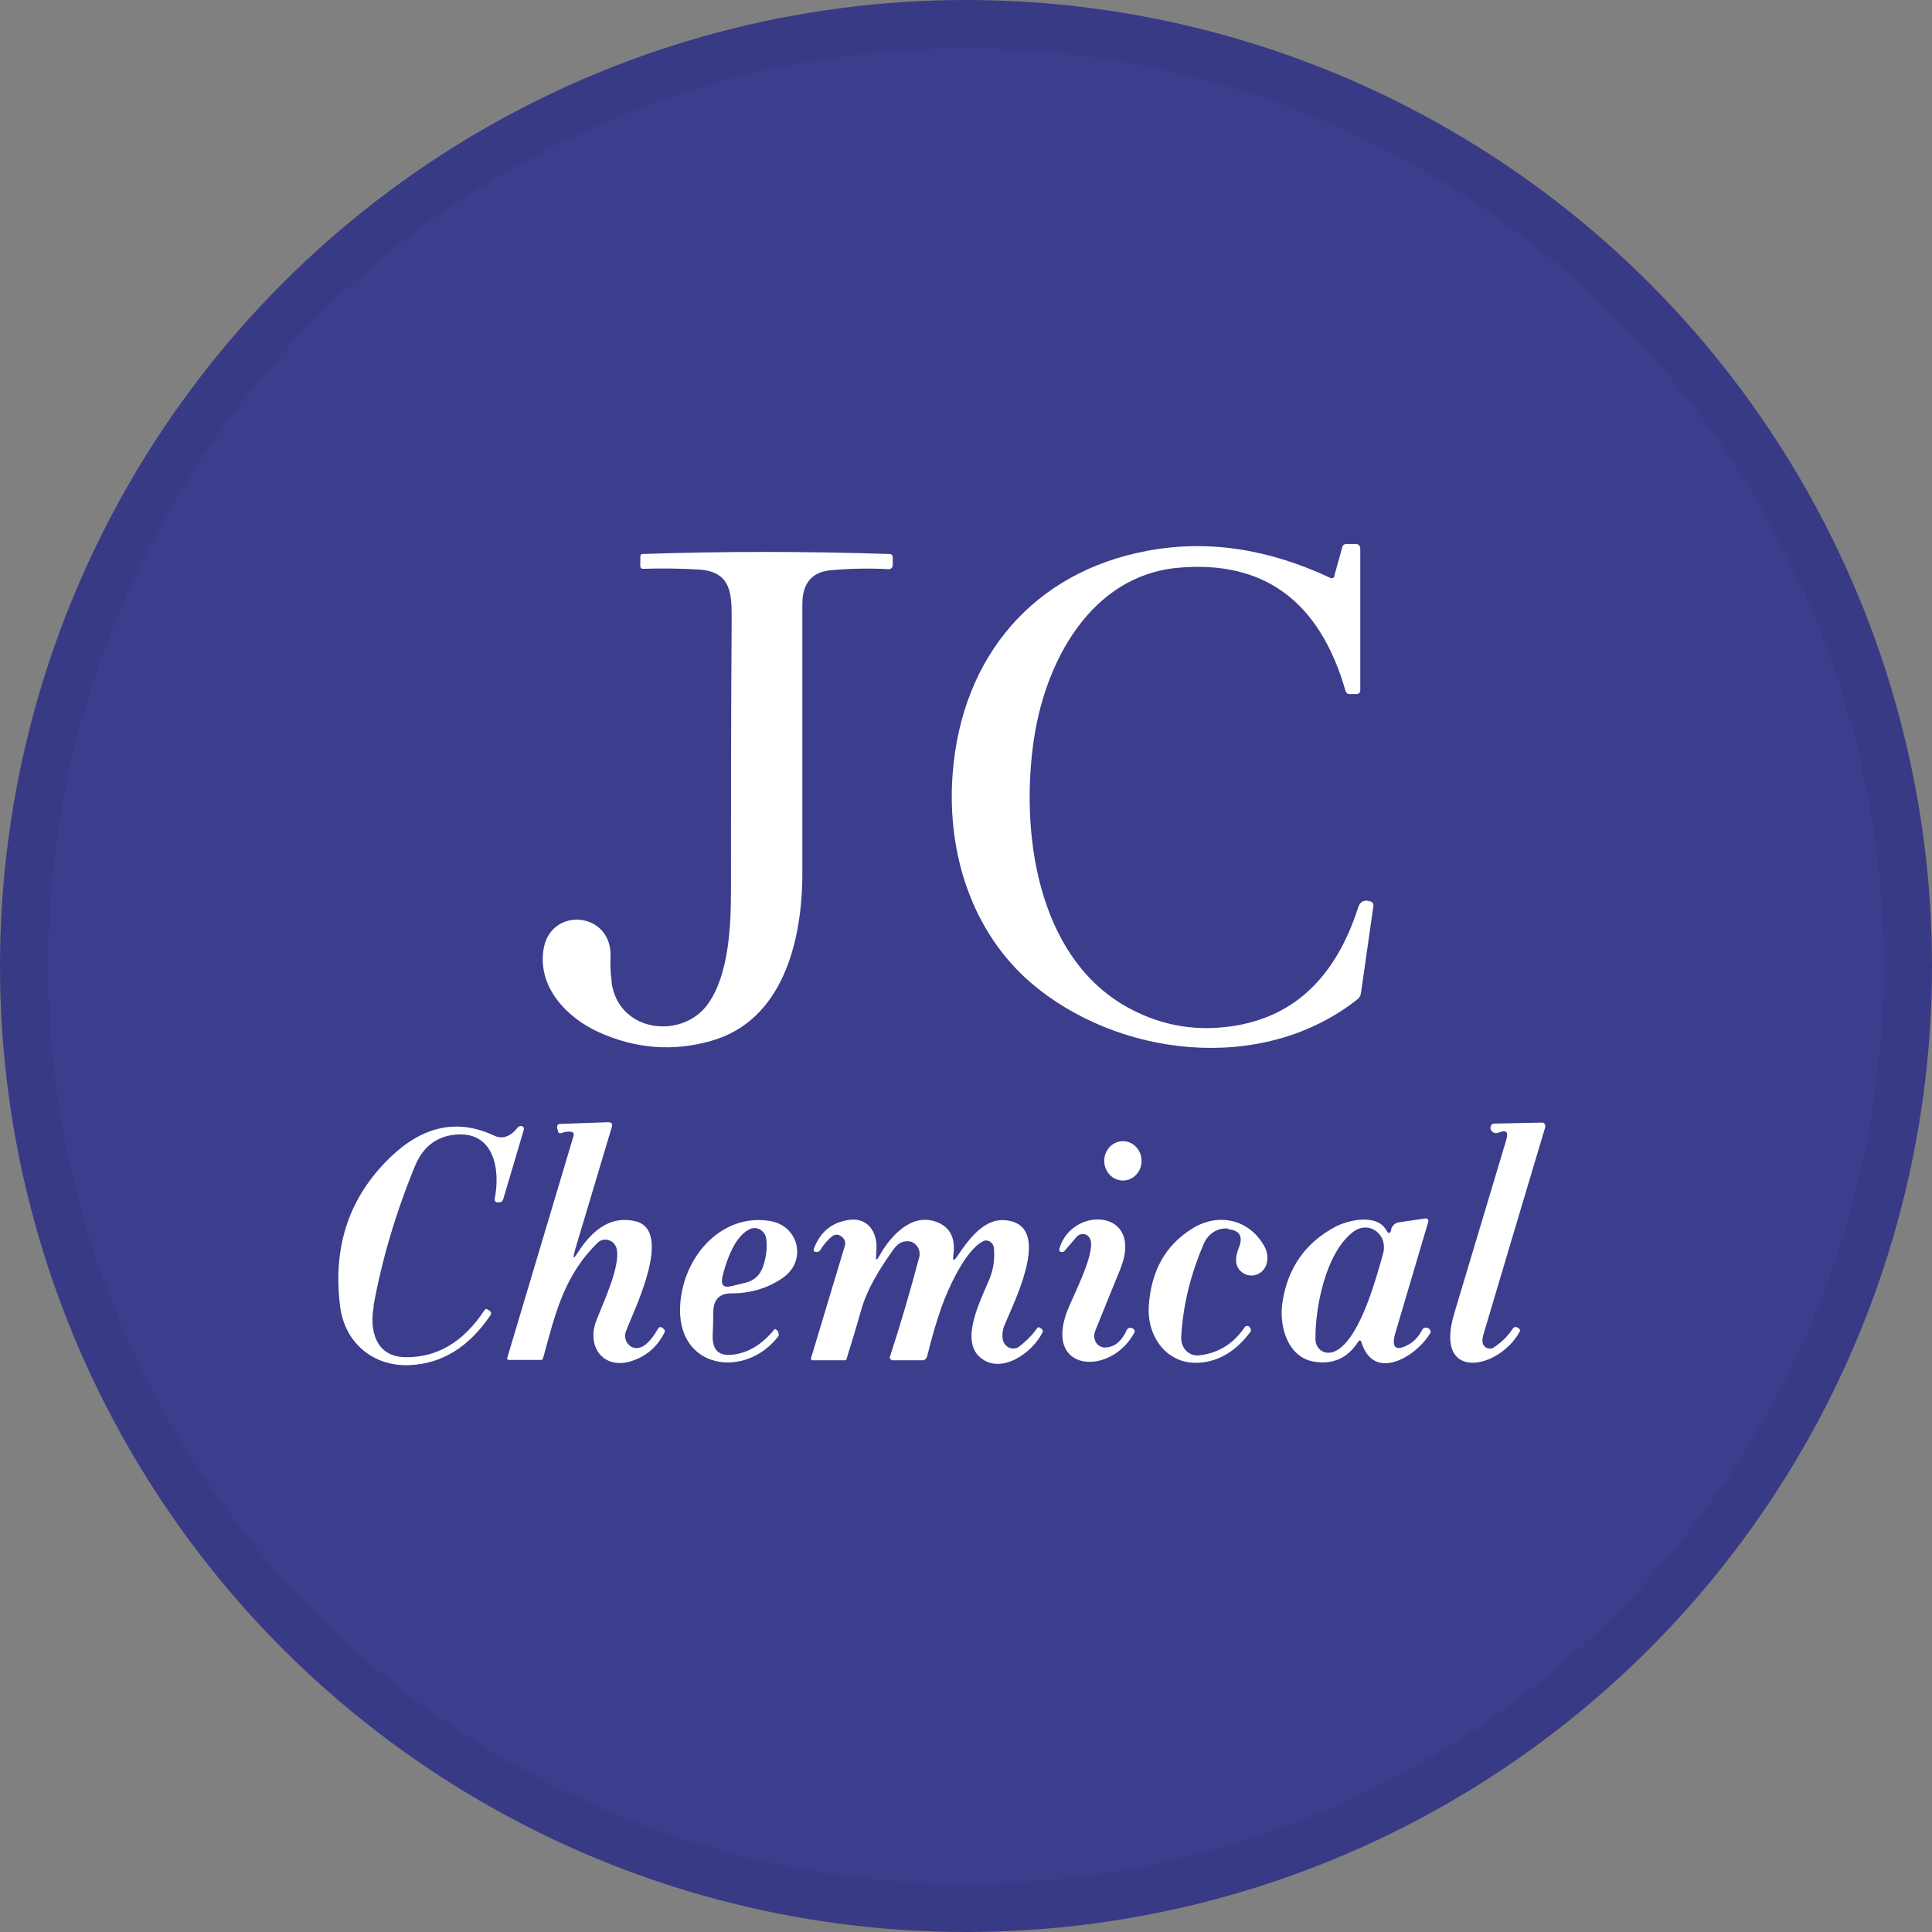 <svg width="40" height="40" viewBox="0 0 40 40" fill="none" xmlns="http://www.w3.org/2000/svg">
<rect x="0" y="0" width="40" height="40" fill="#808080" stroke="none"/>
<circle cx="20" cy="20" r="20" fill="#3C3D8C"/>
<g clip-path="url(#clip0_22307_36400)">
<path d="M27.628 11.913L27.791 11.328C27.797 11.285 27.838 11.263 27.872 11.263H28.068C28.129 11.263 28.163 11.299 28.163 11.363V14.285C28.163 14.342 28.136 14.37 28.082 14.37H27.946C27.899 14.37 27.872 14.349 27.858 14.306C27.323 12.442 26.164 11.592 24.381 11.756C22.605 11.92 21.608 13.678 21.385 15.456C21.127 17.477 21.574 19.92 23.398 20.885C24.082 21.249 24.808 21.363 25.581 21.235C26.814 21.027 27.655 20.22 28.116 18.799C28.157 18.663 28.245 18.62 28.373 18.663C28.421 18.677 28.441 18.713 28.434 18.763L28.177 20.563C28.17 20.613 28.143 20.663 28.102 20.692C26.109 22.263 23.113 21.87 21.337 20.342C20.131 19.299 19.595 17.67 19.724 16.013C19.914 13.57 21.419 11.842 23.744 11.406C24.984 11.17 26.245 11.356 27.54 11.963C27.587 11.985 27.621 11.963 27.635 11.913H27.628Z" fill="white"/>
<path d="M12.66 20.334C12.809 21.392 14.131 21.52 14.653 20.791C15.094 20.184 15.134 19.156 15.134 18.413C15.134 16.634 15.134 14.799 15.148 12.906C15.148 12.349 15.182 11.834 14.463 11.791C14.07 11.77 13.684 11.763 13.311 11.777C13.277 11.777 13.257 11.756 13.257 11.72V11.513C13.257 11.513 13.27 11.47 13.291 11.47C14.972 11.413 16.68 11.413 18.415 11.47C18.463 11.47 18.483 11.499 18.483 11.541V11.699C18.483 11.749 18.449 11.784 18.402 11.784C18.002 11.763 17.602 11.77 17.202 11.806C16.809 11.841 16.612 12.077 16.612 12.506C16.612 14.406 16.612 16.263 16.612 18.077C16.612 19.527 16.185 21.134 14.728 21.549C13.935 21.777 13.155 21.713 12.396 21.37C11.732 21.07 11.115 20.427 11.257 19.634C11.413 18.763 12.674 18.877 12.64 19.806C12.633 19.984 12.64 20.163 12.667 20.341L12.66 20.334Z" fill="white"/>
<path d="M11.901 25.899C11.854 26.063 11.874 26.077 11.962 25.934C12.308 25.392 12.701 25.177 13.155 25.284C13.955 25.477 13.115 27.149 12.959 27.563C12.911 27.692 12.966 27.834 13.088 27.892C13.094 27.892 13.101 27.892 13.108 27.899C13.325 27.97 13.515 27.699 13.616 27.52C13.65 27.463 13.684 27.463 13.732 27.506L13.759 27.534C13.759 27.534 13.772 27.563 13.759 27.584C13.603 27.899 13.359 28.099 13.033 28.192C12.477 28.341 12.139 27.87 12.349 27.334C12.484 26.984 12.844 26.227 12.769 25.863C12.742 25.727 12.613 25.642 12.484 25.67C12.444 25.677 12.403 25.699 12.369 25.734C11.671 26.42 11.495 27.206 11.244 28.12C11.237 28.149 11.217 28.156 11.196 28.156H10.525C10.525 28.156 10.498 28.142 10.498 28.127L11.874 23.52C11.888 23.47 11.874 23.442 11.827 23.434C11.766 23.42 11.698 23.434 11.63 23.456C11.583 23.477 11.556 23.456 11.549 23.406L11.535 23.349C11.528 23.299 11.549 23.27 11.596 23.27L12.593 23.234C12.661 23.234 12.688 23.27 12.667 23.334L11.901 25.892V25.899Z" fill="white"/>
<path d="M31.186 23.599C31.234 23.435 31.186 23.385 31.03 23.449C30.97 23.47 30.922 23.463 30.881 23.413C30.848 23.377 30.854 23.32 30.881 23.285C30.895 23.27 30.915 23.263 30.936 23.263L31.925 23.242C31.966 23.242 31.993 23.27 31.993 23.313C31.993 23.32 31.993 23.327 31.993 23.335C31.546 24.827 31.119 26.263 30.705 27.656C30.698 27.692 30.692 27.727 30.692 27.763C30.692 27.856 30.766 27.927 30.854 27.92C30.881 27.92 30.909 27.913 30.936 27.892C31.085 27.792 31.22 27.663 31.322 27.506C31.342 27.477 31.383 27.463 31.417 27.485L31.451 27.506C31.451 27.506 31.485 27.542 31.464 27.57C31.037 28.356 29.675 28.627 30.109 27.192C30.461 26.02 30.82 24.82 31.186 23.599Z" fill="white"/>
<path d="M7.739 27.042C7.644 27.549 7.78 28.084 8.383 28.099C9.047 28.113 9.596 27.784 10.03 27.127C10.05 27.099 10.071 27.092 10.098 27.113L10.132 27.134C10.172 27.163 10.179 27.192 10.152 27.234C9.705 27.892 9.149 28.234 8.485 28.263C7.739 28.299 7.136 27.813 7.041 27.042C6.885 25.806 7.231 24.784 8.071 23.97C8.756 23.306 9.474 23.156 10.234 23.513C10.41 23.599 10.586 23.513 10.701 23.363C10.722 23.334 10.742 23.32 10.769 23.313C10.789 23.313 10.803 23.313 10.816 23.32C10.844 23.334 10.857 23.363 10.844 23.392L10.417 24.834C10.403 24.877 10.362 24.899 10.322 24.892H10.274C10.274 24.892 10.24 24.863 10.24 24.834C10.369 24.199 10.22 23.413 9.427 23.492C9.034 23.527 8.749 23.749 8.586 24.156C8.193 25.113 7.908 26.077 7.732 27.042H7.739Z" fill="white"/>
<path d="M23.249 24.442C23.462 24.442 23.635 24.259 23.635 24.035C23.635 23.81 23.462 23.627 23.249 23.627C23.035 23.627 22.862 23.81 22.862 24.035C22.862 24.259 23.035 24.442 23.249 24.442Z" fill="white"/>
<path d="M18.144 25.963C18.124 26.099 18.144 26.113 18.212 25.992C18.449 25.57 18.876 25.12 19.371 25.292C19.663 25.392 19.792 25.627 19.737 25.992C19.724 26.106 19.744 26.113 19.812 26.02C20.097 25.599 20.449 25.12 20.985 25.299C21.724 25.549 20.964 27.02 20.795 27.442C20.754 27.542 20.747 27.642 20.761 27.735C20.788 27.863 20.903 27.942 21.025 27.913C21.059 27.913 21.086 27.892 21.113 27.87C21.249 27.763 21.371 27.642 21.473 27.499C21.486 27.477 21.513 27.47 21.534 27.492L21.574 27.52C21.574 27.52 21.602 27.556 21.588 27.577C21.385 28.006 20.713 28.485 20.28 28.092C19.873 27.727 20.32 26.884 20.49 26.47C20.571 26.27 20.598 26.056 20.578 25.834C20.564 25.742 20.49 25.677 20.402 25.684C20.381 25.684 20.368 25.692 20.354 25.699C19.981 25.884 19.622 26.699 19.493 27.063C19.378 27.384 19.283 27.727 19.195 28.084C19.181 28.127 19.148 28.163 19.1 28.163H18.47C18.47 28.163 18.422 28.142 18.422 28.113V28.099C18.646 27.413 18.849 26.72 19.032 26.027C19.066 25.892 18.992 25.749 18.856 25.706C18.829 25.699 18.802 25.699 18.775 25.699C18.666 25.699 18.571 25.763 18.497 25.87C18.226 26.249 17.954 26.677 17.826 27.134C17.731 27.477 17.629 27.806 17.527 28.134C17.527 28.156 17.507 28.163 17.487 28.163H16.816C16.816 28.163 16.789 28.149 16.789 28.134C16.789 28.134 16.789 28.134 16.789 28.127L17.494 25.785C17.507 25.727 17.494 25.67 17.453 25.627C17.372 25.549 17.297 25.542 17.216 25.606C17.128 25.677 17.053 25.77 16.985 25.877C16.965 25.913 16.931 25.927 16.89 25.92C16.877 25.92 16.863 25.92 16.856 25.899C16.843 25.884 16.843 25.87 16.85 25.856C16.978 25.506 17.222 25.306 17.582 25.256C18.002 25.199 18.199 25.563 18.137 25.963H18.144Z" fill="white"/>
<path d="M28.794 25.478L28.807 25.435C28.834 25.363 28.895 25.313 28.97 25.306L29.499 25.228C29.56 25.221 29.587 25.249 29.566 25.313L28.895 27.578C28.794 27.906 28.895 27.992 29.18 27.828C29.288 27.763 29.377 27.663 29.444 27.535C29.465 27.492 29.512 27.478 29.553 27.492L29.593 27.513C29.593 27.513 29.627 27.556 29.621 27.585C29.336 28.085 28.448 28.62 28.19 27.799C28.17 27.742 28.15 27.735 28.116 27.785C27.899 28.12 27.594 28.256 27.207 28.192C26.645 28.099 26.468 27.428 26.557 26.928C26.672 26.235 27.038 25.721 27.648 25.399C27.919 25.256 28.516 25.12 28.706 25.478C28.746 25.549 28.773 25.542 28.807 25.471L28.794 25.478ZM27.58 27.999C28.122 27.842 28.482 26.499 28.631 25.971C28.753 25.556 28.34 25.256 28.014 25.506C27.451 25.935 27.228 27.056 27.235 27.728C27.235 27.885 27.357 28.013 27.506 28.006C27.526 28.006 27.553 28.006 27.573 27.999H27.58Z" fill="white"/>
<path d="M15.134 26.778C14.897 26.778 14.775 26.906 14.768 27.149C14.768 27.321 14.762 27.485 14.755 27.656C14.748 27.949 14.884 28.078 15.155 28.049C15.487 28.013 15.772 27.842 16.029 27.528C16.043 27.513 16.056 27.513 16.07 27.528L16.104 27.556C16.104 27.556 16.138 27.635 16.117 27.663C15.433 28.563 13.982 28.356 14.084 26.992C14.158 25.992 14.951 25.121 15.934 25.278C16.538 25.371 16.721 26.106 16.199 26.463C15.894 26.671 15.541 26.778 15.141 26.778H15.134ZM15.148 26.628L15.439 26.556C15.616 26.513 15.738 26.399 15.799 26.221C15.86 26.042 15.887 25.856 15.867 25.663C15.853 25.521 15.738 25.413 15.602 25.428C15.575 25.428 15.548 25.435 15.521 25.449C15.284 25.563 15.094 25.892 14.958 26.428C14.918 26.599 14.979 26.671 15.141 26.628H15.148Z" fill="white"/>
<path d="M22.869 27.899C23.059 27.899 23.215 27.785 23.33 27.535C23.343 27.499 23.384 27.485 23.418 27.492L23.459 27.506C23.459 27.506 23.499 27.542 23.492 27.57C23.492 27.57 23.492 27.57 23.492 27.578C23.011 28.513 21.533 28.427 22.137 27.042C22.265 26.742 22.645 25.992 22.584 25.692C22.564 25.592 22.469 25.527 22.374 25.556C22.34 25.563 22.306 25.585 22.286 25.613L22.028 25.913C22.028 25.913 21.974 25.935 21.947 25.913C21.933 25.899 21.927 25.878 21.933 25.856C22.184 24.956 23.703 25.02 23.194 26.277C23.025 26.692 22.849 27.12 22.672 27.563C22.625 27.685 22.672 27.828 22.787 27.878C22.815 27.892 22.842 27.899 22.869 27.899Z" fill="white"/>
<path d="M25.438 25.435C25.438 25.435 25.384 25.435 25.357 25.435C25.174 25.442 25.011 25.556 24.93 25.735C24.645 26.392 24.489 27.042 24.455 27.692C24.449 27.885 24.584 28.049 24.767 28.063C24.781 28.063 24.801 28.063 24.815 28.063C25.215 28.02 25.533 27.828 25.77 27.478C25.791 27.449 25.831 27.442 25.859 27.463L25.886 27.492C25.886 27.492 25.913 27.549 25.892 27.57C25.594 27.971 25.242 28.185 24.835 28.213C24.184 28.263 23.744 27.699 23.784 27.042C23.832 26.313 24.13 25.778 24.686 25.435C25.201 25.113 25.845 25.221 26.171 25.792C26.245 25.921 26.259 26.056 26.218 26.185C26.157 26.356 25.974 26.449 25.811 26.392C25.804 26.392 25.798 26.392 25.791 26.385C25.587 26.292 25.54 26.106 25.648 25.835C25.743 25.599 25.669 25.471 25.425 25.449L25.438 25.435Z" fill="white"/>
</g>
<circle cx="20" cy="20" r="19.5" stroke="black" stroke-opacity="0.05"/>
<defs>
<clipPath id="clip0_22307_36400">
<rect width="25" height="17" fill="white" transform="translate(7 11.263)"/>
</clipPath>
</defs>
</svg>
